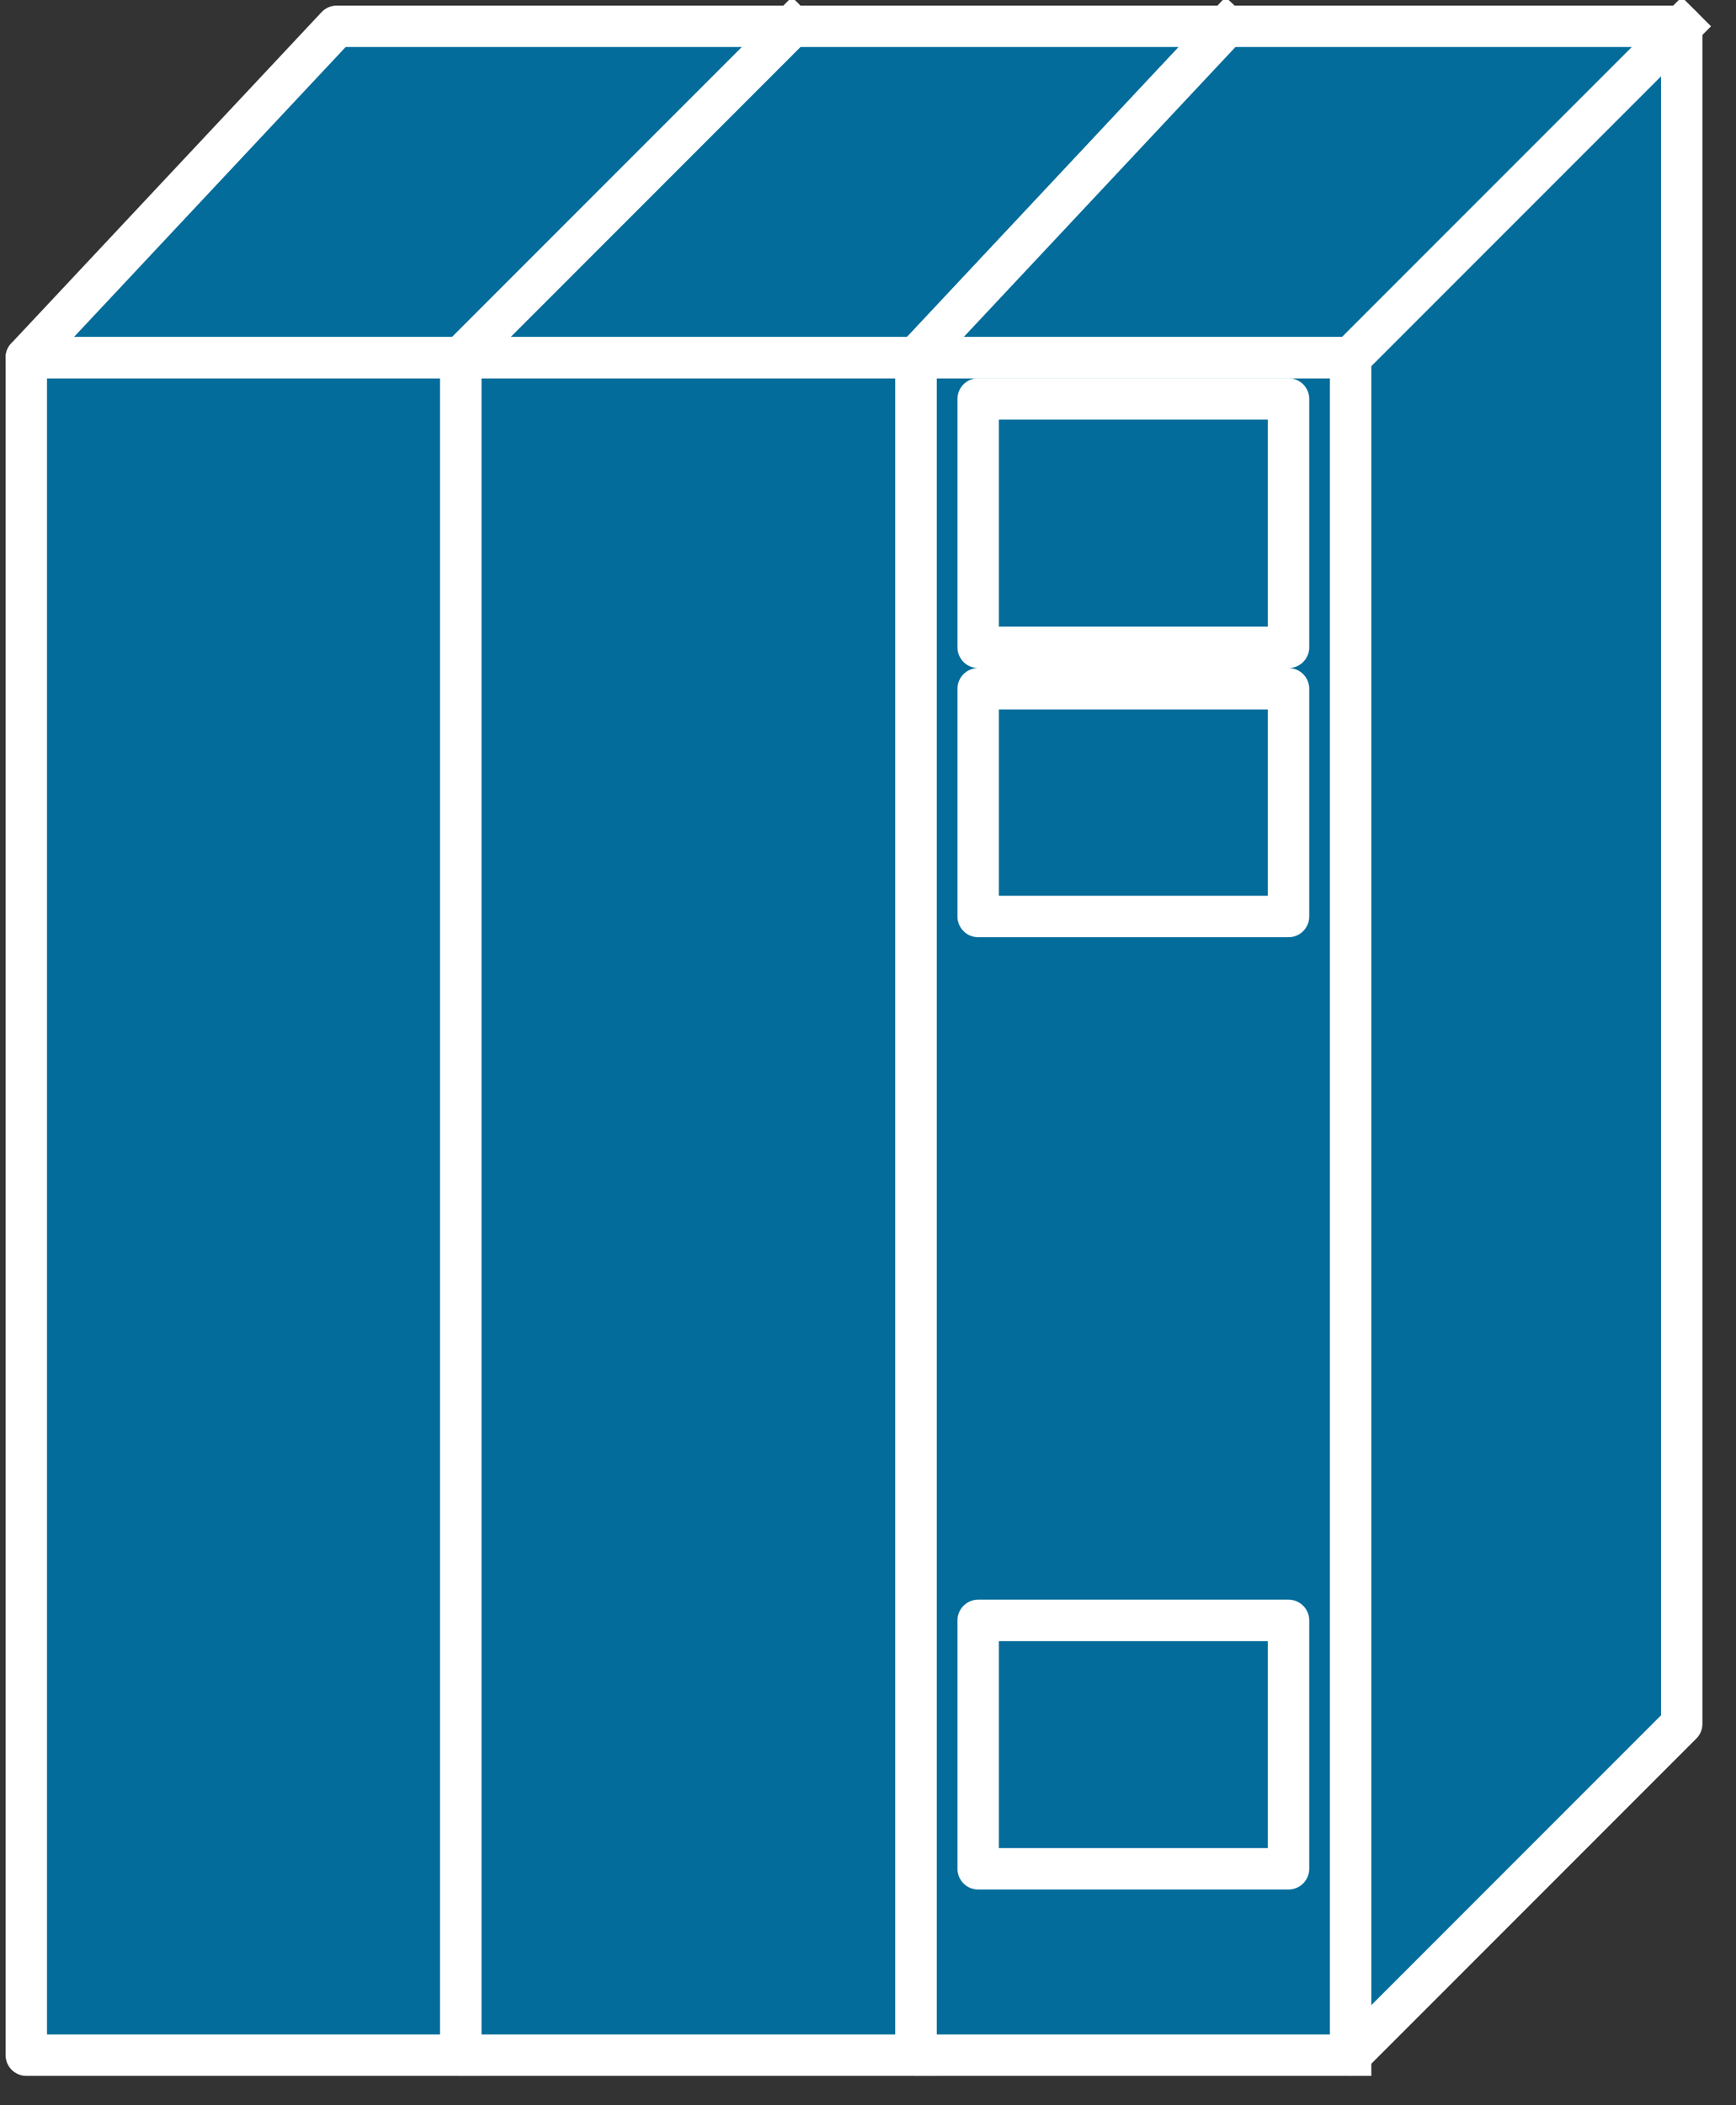 <svg xmlns="http://www.w3.org/2000/svg" xmlns:xlink="http://www.w3.org/1999/xlink" viewBox="0 0 33 40" fill="#fff" fill-rule="evenodd" stroke="#000" stroke-linecap="round" stroke-linejoin="round"><rect x="0" y="0" width="33" height="40" fill="#333333" stroke="none"/><style><![CDATA[.B{fill:#036c9b}.C{stroke:none}.D{stroke:#fff}.E{stroke-linejoin:miter}.F{stroke-width:.787}.G{stroke-linecap:square}.H{fill:none}]]></style><use xlink:href="#A" x=".5" y=".5"/><symbol id="A" overflow="visible"><path d="M8.26 6.294H0v32.255h8.26z" class="B C"/><g class="D E F"><path d="M8.26 6.294H0v32.255h8.26" class="G H"/><path d="M8.26 38.549l6.294-6.294V0H5.9L0 6.294h8.26v32.255z" class="B"/></g><path d="M8.26 6.294L14.554 0z" class="B C"/><path d="M8.26 6.294L14.554 0" class="D E F G H"/><path d="M16.914 6.294H8.26v32.255h8.654z" class="B C"/><g class="D E F"><path d="M16.914 6.294H8.26v32.255h8.654" class="G H"/><path d="M16.914 38.549l5.9-6.294V0h-8.26L8.26 6.294h8.654v32.255z" class="B"/></g><path d="M16.914 6.294L22.814 0z" class="B C"/><path d="M16.914 6.294L22.814 0" class="D E F G H"/><path d="M25.174 6.294h-8.26v32.255h8.26z" class="B C"/><g class="D E F"><path d="M25.174 6.294h-8.26v32.255h8.26" class="G H"/><path d="M25.174 38.549l6.294-6.294V0h-8.654l-5.9 6.294h8.26v32.255z" class="B"/></g><path d="M25.175 6.294L31.469 0z" class="B C"/><g class="D E F"><path d="M25.175 6.294L31.469 0" class="G H"/><path d="M23.994 11.8V7.08h-5.9v4.72h5.9zm0 5.114v-4.327h-5.9v4.327h5.9zm0 18.094v-4.72h-5.9v4.72h5.9z" class="B"/></g></symbol></svg>